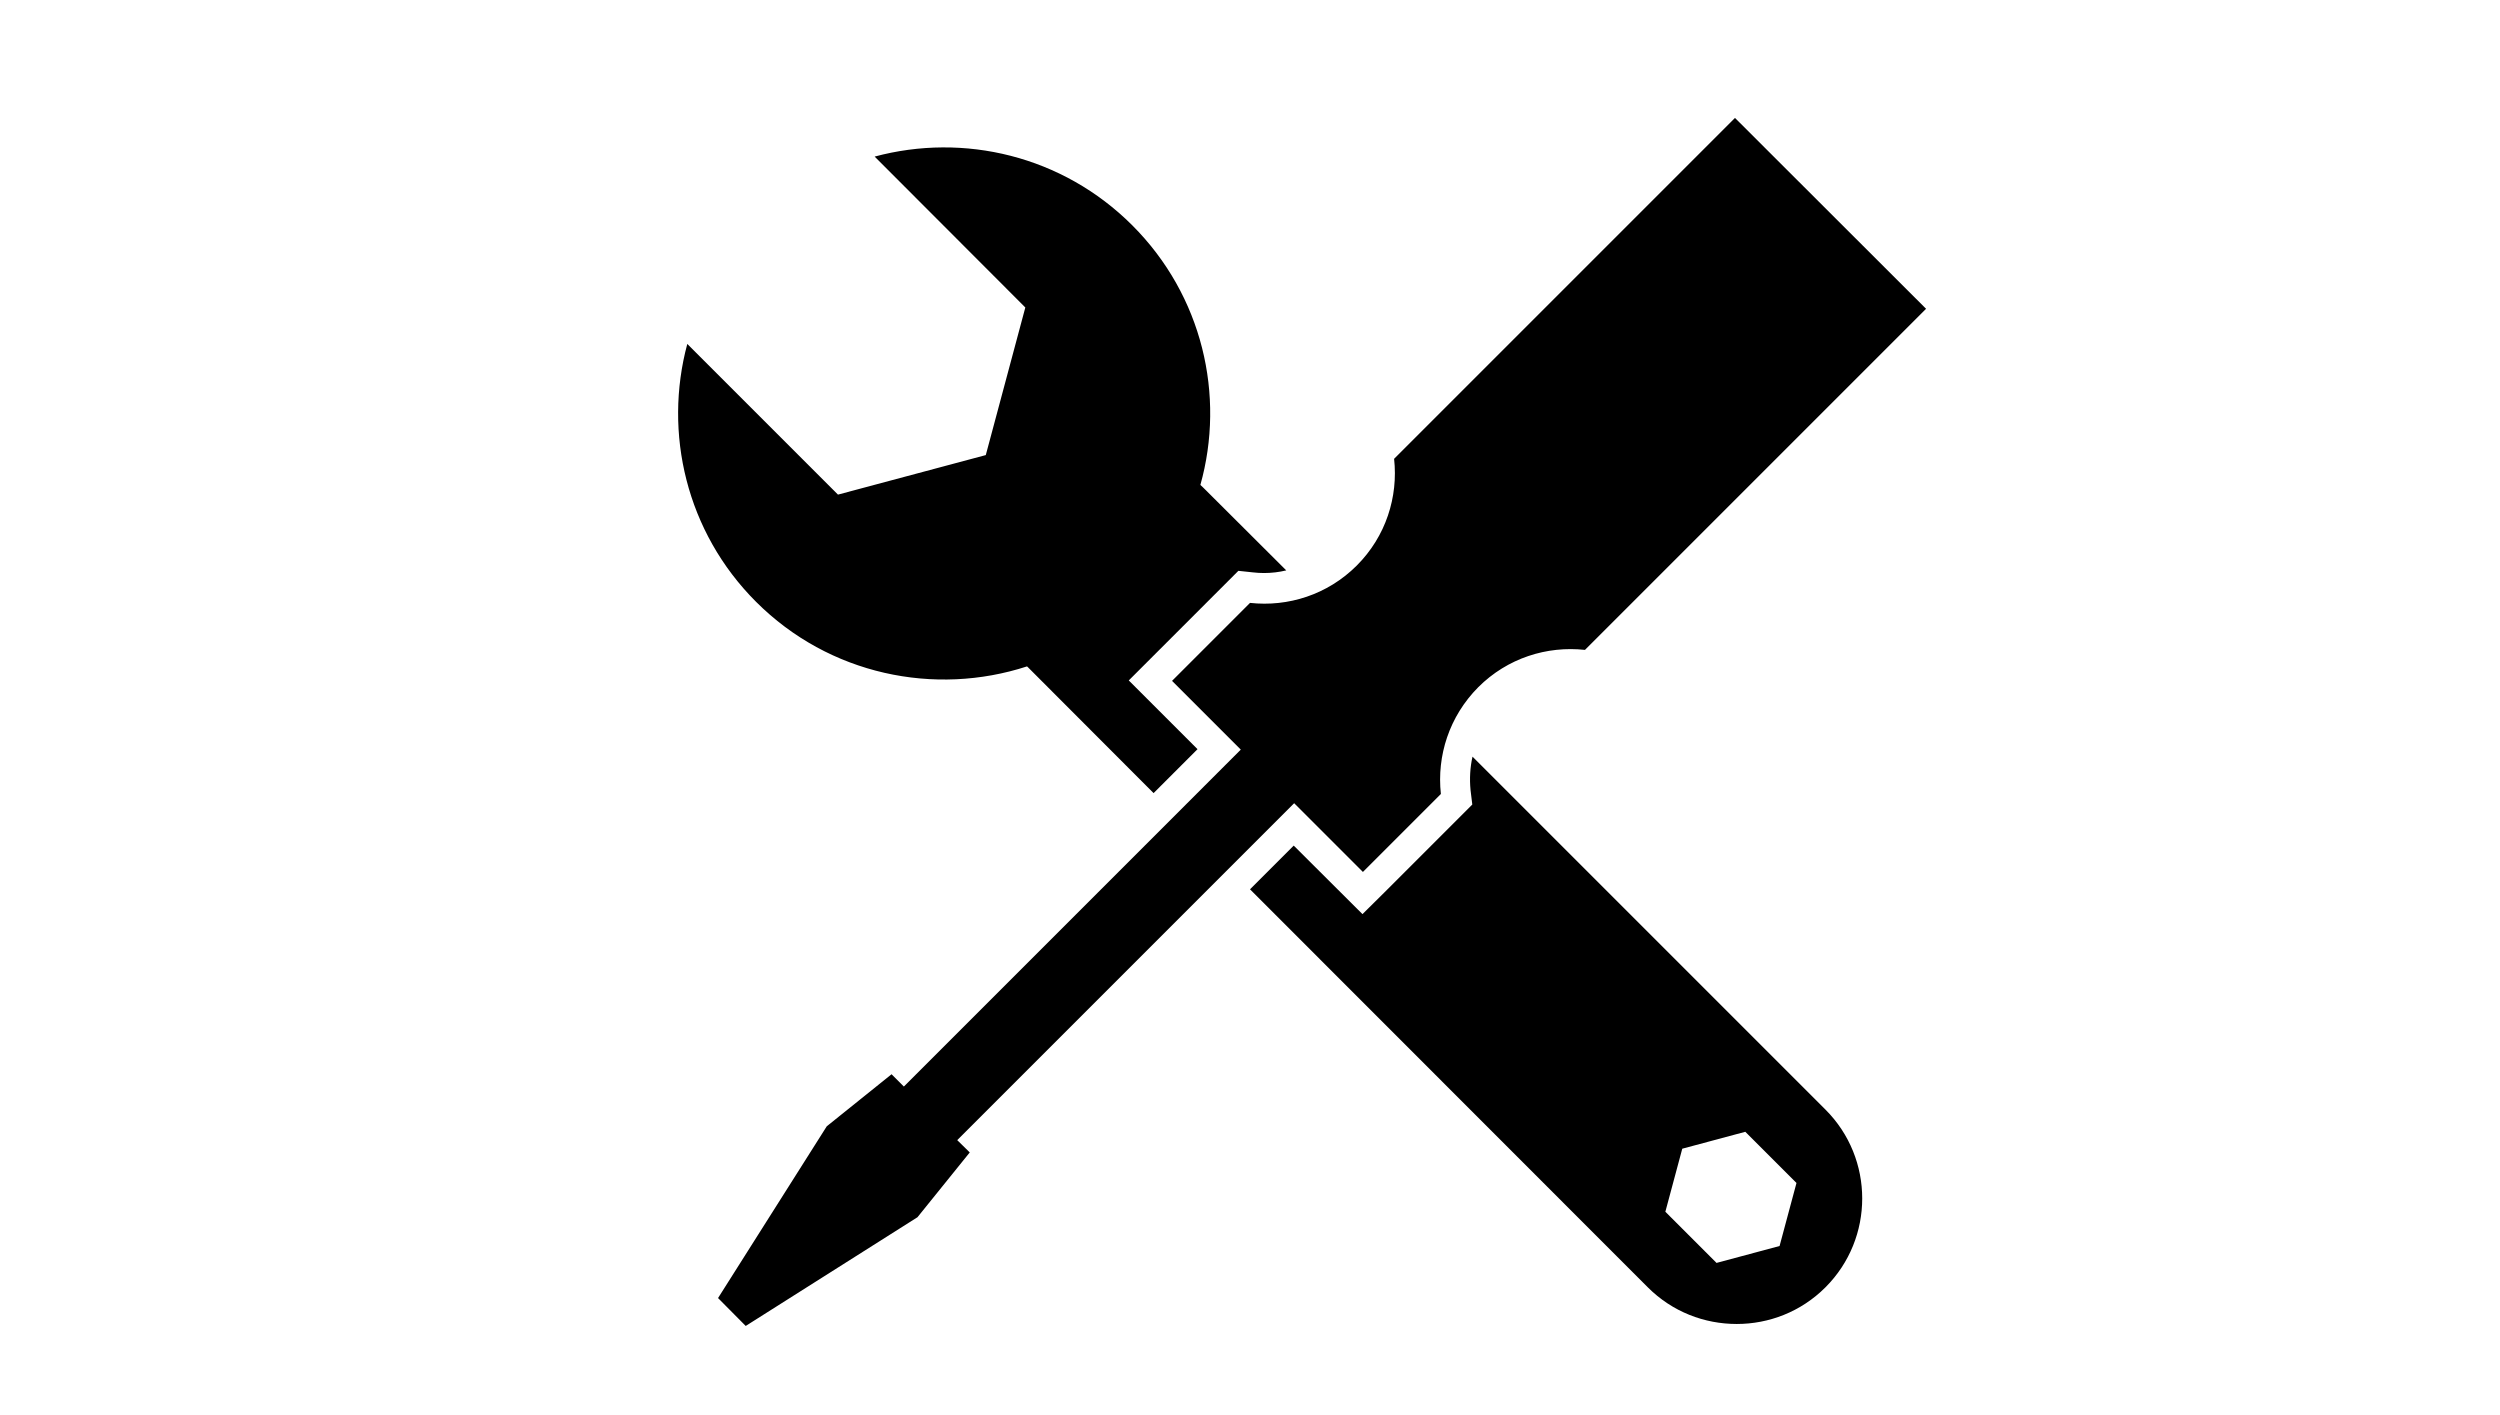 <?xml version="1.0" standalone="no"?><!DOCTYPE svg PUBLIC "-//W3C//DTD SVG 1.1//EN" "http://www.w3.org/Graphics/SVG/1.1/DTD/svg11.dtd"><svg t="1566381717496" class="icon" viewBox="0 0 1809 1024" version="1.1" xmlns="http://www.w3.org/2000/svg" p-id="9848" xmlns:xlink="http://www.w3.org/1999/xlink" width="353.32" height="200"><defs><style type="text/css"></style></defs><path d="M743.194 482.186c0.159 0.159 0.318 0.477 0.636 0.636l90.909 91.068 31.786-31.786-49.746-49.746 79.307-79.307 10.49 1.113c2.702 0.318 5.404 0.477 8.106 0.477 5.404 0 10.807-0.636 16.052-1.907l-58.487-58.328c-1.113-1.271-2.384-2.225-3.655-3.497 18.118-64.685 1.589-137-49.269-187.858-50.54-50.54-122.060-67.069-186.427-49.746l109.027 109.186-28.608 106.802-106.961 28.608-109.027-109.027c-17.324 64.368-0.795 136.046 49.746 186.586 52.924 52.924 129.371 68.5 196.122 46.726zM1065.509 547.507c-1.748 7.788-2.225 15.893-1.43 24.158l1.271 10.49-63.891 63.891-15.575 15.416-49.746-49.587-31.628 31.628 287.826 287.985c17.8 17.8 41.005 26.542 64.368 26.542 23.204 0 46.408-8.741 64.209-26.542 35.442-35.442 35.442-93.134 0-128.576l-255.404-255.404zM1287.696 901.608l-45.614 12.238-37.031-37.031 12.238-45.614 45.614-12.238 37.031 37.031-12.238 45.614zM936.456 581.2l49.746 49.746 56.421-56.421c-3.020-27.654 6.039-56.103 27.018-77.241 21.138-21.138 49.746-30.038 77.241-27.018l246.822-246.822-138.271-138.112-246.663 246.663c3.020 27.495-5.88 56.103-27.018 77.241s-49.746 30.038-77.241 27.018l-56.421 56.421 49.746 49.746-243.802 243.802-8.9-8.9-46.885 37.667-78.671 124.285 20.025 20.184 124.285-78.671 37.826-46.885-9.059-8.9 243.802-243.802z" p-id="9849"></path></svg>